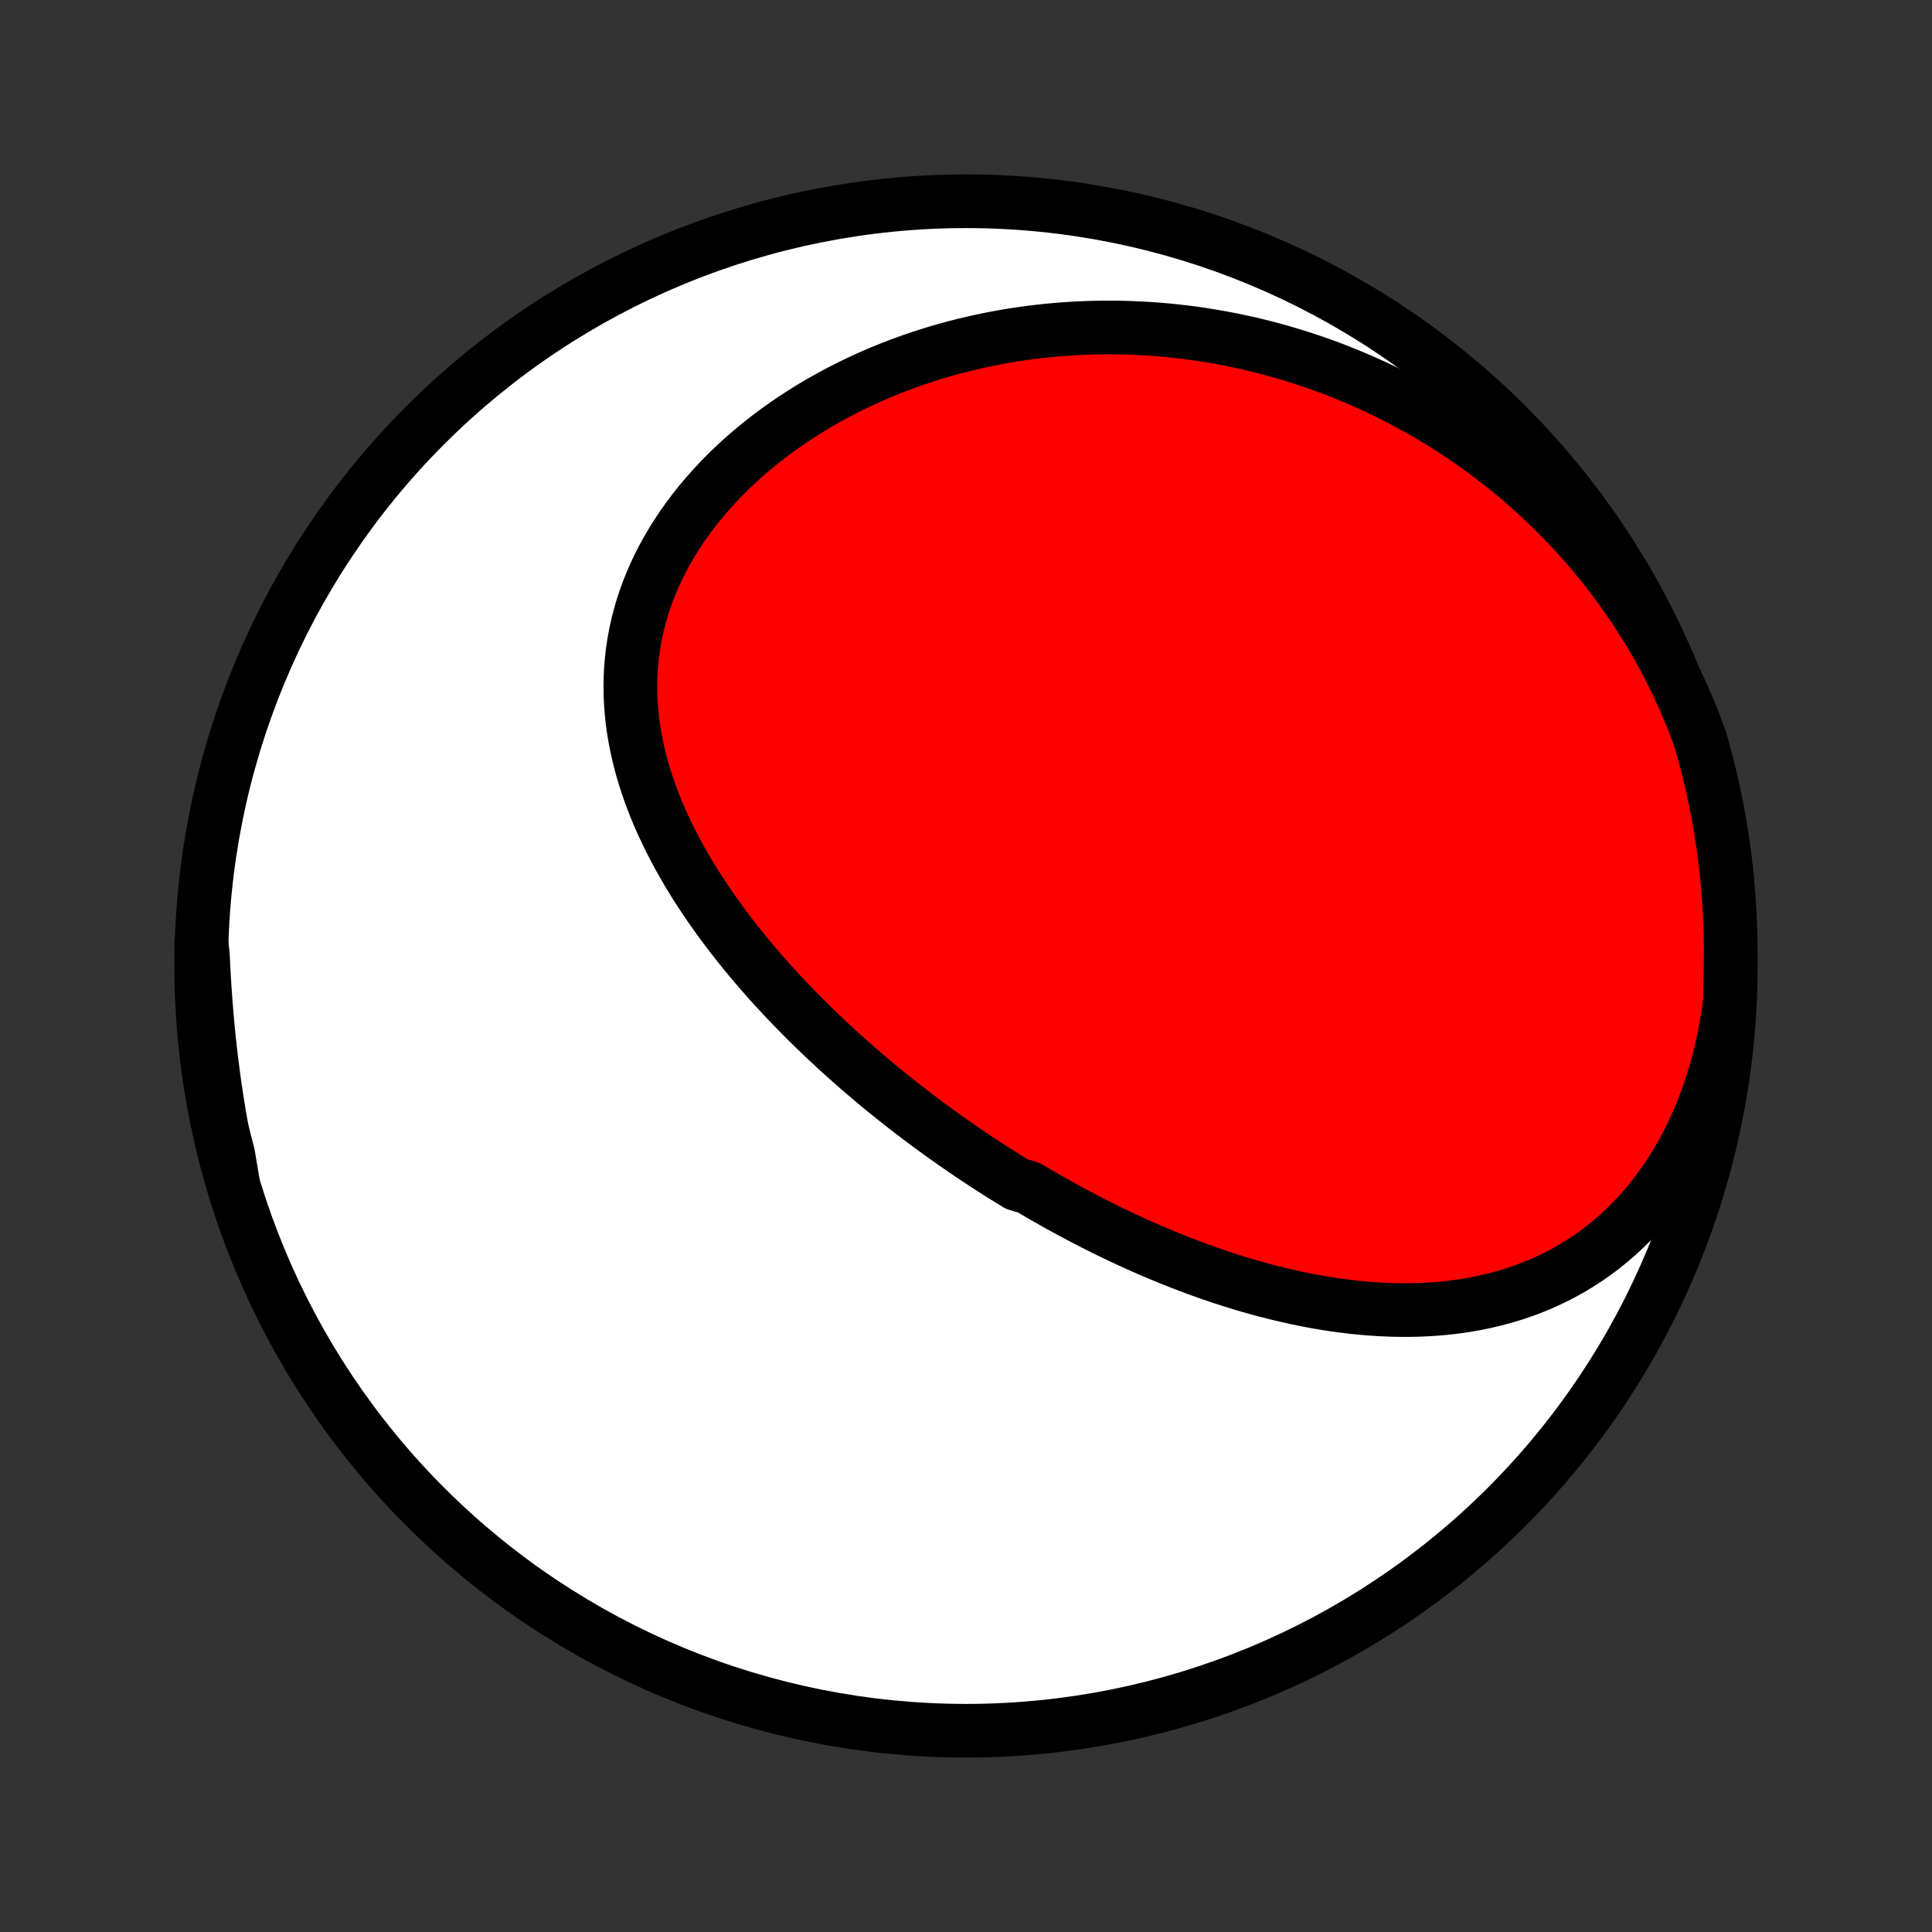 <?xml version="1.0" encoding="utf-8" standalone="no"?>
<!DOCTYPE svg PUBLIC "-//W3C//DTD SVG 1.1//EN"
  "http://www.w3.org/Graphics/SVG/1.1/DTD/svg11.dtd">
<!-- Created with matplotlib (http://matplotlib.org/) -->
<svg height="72pt" version="1.1" viewBox="0 0 72 72" width="72pt" xmlns="http://www.w3.org/2000/svg" xmlns:xlink="http://www.w3.org/1999/xlink">
 <rect x="0" y="0" width="72" height="72" fill="#333333" stroke="none"/>
 <defs>
  <style type="text/css">
*{stroke-linecap:butt;stroke-linejoin:round;}
  </style>
 </defs>
 <g id="figure_1">
  <g id="patch_1">
   <path d="
M0 72
L72 72
L72 0
L0 0
z
" style="fill:none;"/>
  </g>
  <g id="axes_1">
   <g id="PatchCollection_1">
    <defs>
     <path d="
M36 -7.5
C43.558 -7.5 50.808 -10.503 56.153 -15.848
C61.497 -21.192 64.5 -28.442 64.5 -36
C64.5 -43.558 61.497 -50.808 56.153 -56.153
C50.808 -61.497 43.558 -64.5 36 -64.5
C28.442 -64.5 21.192 -61.497 15.848 -56.153
C10.503 -50.808 7.5 -43.558 7.5 -36
C7.5 -28.442 10.503 -21.192 15.848 -15.848
C21.192 -10.503 28.442 -7.5 36 -7.5
z
" id="C0_0_a811fe30f3"/>
     <path d="
M64.466 -34.67
L64.405 -34.223
L64.333 -33.779
L64.25 -33.339
L64.156 -32.903
L64.051 -32.474
L63.935 -32.05
L63.809 -31.632
L63.672 -31.222
L63.525 -30.82
L63.367 -30.425
L63.2 -30.039
L63.023 -29.662
L62.837 -29.295
L62.642 -28.937
L62.438 -28.59
L62.226 -28.254
L62.007 -27.928
L61.779 -27.614
L61.544 -27.311
L61.303 -27.019
L61.055 -26.739
L60.801 -26.471
L60.541 -26.215
L60.277 -25.97
L60.007 -25.737
L59.733 -25.516
L59.455 -25.307
L59.173 -25.108
L58.887 -24.922
L58.599 -24.746
L58.308 -24.581
L58.014 -24.427
L57.719 -24.284
L57.421 -24.15
L57.122 -24.027
L56.822 -23.913
L56.52 -23.808
L56.218 -23.713
L55.915 -23.627
L55.612 -23.549
L55.308 -23.479
L55.005 -23.417
L54.701 -23.363
L54.398 -23.317
L54.095 -23.277
L53.793 -23.245
L53.492 -23.219
L53.191 -23.2
L52.891 -23.187
L52.592 -23.179
L52.294 -23.178
L51.998 -23.181
L51.702 -23.191
L51.408 -23.205
L51.115 -23.224
L50.824 -23.247
L50.534 -23.275
L50.246 -23.308
L49.959 -23.344
L49.673 -23.384
L49.389 -23.428
L49.107 -23.476
L48.826 -23.528
L48.547 -23.582
L48.27 -23.64
L47.994 -23.701
L47.72 -23.766
L47.447 -23.833
L47.176 -23.902
L46.907 -23.975
L46.639 -24.05
L46.373 -24.127
L46.109 -24.207
L45.846 -24.29
L45.584 -24.374
L45.324 -24.461
L45.066 -24.55
L44.809 -24.641
L44.554 -24.734
L44.3 -24.829
L44.047 -24.926
L43.796 -25.024
L43.547 -25.125
L43.298 -25.227
L43.051 -25.331
L42.806 -25.436
L42.561 -25.544
L42.318 -25.653
L42.076 -25.763
L41.835 -25.875
L41.596 -25.989
L41.357 -26.104
L41.12 -26.221
L40.883 -26.339
L40.648 -26.459
L40.414 -26.58
L40.18 -26.703
L39.948 -26.827
L39.716 -26.952
L39.486 -27.079
L39.256 -27.208
L39.027 -27.338
L38.799 -27.469
L38.572 -27.602
L38.346 -27.736
L37.895 -27.872
L37.67 -28.009
L37.447 -28.148
L37.223 -28.288
L37.001 -28.43
L36.779 -28.573
L36.558 -28.718
L36.337 -28.864
L36.117 -29.012
L35.897 -29.162
L35.678 -29.313
L35.459 -29.466
L35.241 -29.62
L35.023 -29.776
L34.806 -29.934
L34.589 -30.093
L34.372 -30.255
L34.156 -30.418
L33.941 -30.582
L33.725 -30.749
L33.511 -30.918
L33.296 -31.088
L33.082 -31.26
L32.868 -31.434
L32.655 -31.61
L32.443 -31.789
L32.23 -31.969
L32.018 -32.151
L31.807 -32.336
L31.596 -32.522
L31.386 -32.711
L31.176 -32.902
L30.967 -33.095
L30.758 -33.291
L30.55 -33.488
L30.343 -33.688
L30.136 -33.891
L29.93 -34.096
L29.725 -34.303
L29.521 -34.513
L29.318 -34.726
L29.116 -34.941
L28.915 -35.158
L28.715 -35.378
L28.517 -35.601
L28.319 -35.827
L28.123 -36.055
L27.929 -36.286
L27.737 -36.52
L27.546 -36.756
L27.357 -36.996
L27.17 -37.238
L26.985 -37.483
L26.803 -37.731
L26.623 -37.982
L26.446 -38.236
L26.271 -38.492
L26.1 -38.752
L25.931 -39.014
L25.767 -39.28
L25.605 -39.548
L25.448 -39.82
L25.295 -40.094
L25.146 -40.371
L25.001 -40.651
L24.861 -40.934
L24.727 -41.219
L24.597 -41.507
L24.474 -41.798
L24.356 -42.092
L24.244 -42.388
L24.139 -42.687
L24.041 -42.988
L23.949 -43.292
L23.865 -43.597
L23.789 -43.905
L23.721 -44.215
L23.661 -44.527
L23.609 -44.841
L23.567 -45.156
L23.534 -45.473
L23.51 -45.791
L23.495 -46.111
L23.491 -46.431
L23.497 -46.752
L23.513 -47.074
L23.539 -47.396
L23.577 -47.718
L23.625 -48.04
L23.683 -48.362
L23.753 -48.683
L23.834 -49.004
L23.926 -49.323
L24.029 -49.641
L24.142 -49.957
L24.267 -50.271
L24.402 -50.583
L24.548 -50.892
L24.704 -51.199
L24.87 -51.503
L25.047 -51.804
L25.233 -52.101
L25.429 -52.394
L25.634 -52.683
L25.848 -52.968
L26.07 -53.249
L26.302 -53.525
L26.541 -53.796
L26.788 -54.062
L27.042 -54.323
L27.303 -54.578
L27.571 -54.828
L27.846 -55.072
L28.126 -55.31
L28.413 -55.542
L28.704 -55.769
L29.001 -55.989
L29.303 -56.203
L29.609 -56.411
L29.92 -56.612
L30.234 -56.807
L30.552 -56.996
L30.874 -57.178
L31.198 -57.354
L31.526 -57.524
L31.856 -57.687
L32.188 -57.843
L32.523 -57.994
L32.859 -58.138
L33.197 -58.275
L33.537 -58.406
L33.878 -58.531
L34.221 -58.65
L34.564 -58.762
L34.908 -58.868
L35.253 -58.969
L35.599 -59.063
L35.945 -59.151
L36.291 -59.233
L36.638 -59.309
L36.984 -59.38
L37.331 -59.445
L37.678 -59.504
L38.024 -59.557
L38.37 -59.605
L38.716 -59.648
L39.061 -59.685
L39.406 -59.716
L39.75 -59.743
L40.093 -59.764
L40.436 -59.779
L40.778 -59.79
L41.119 -59.795
L41.46 -59.796
L41.8 -59.791
L42.138 -59.782
L42.476 -59.767
L42.813 -59.748
L43.149 -59.724
L43.484 -59.695
L43.817 -59.661
L44.15 -59.623
L44.482 -59.58
L44.812 -59.532
L45.142 -59.479
L45.47 -59.422
L45.798 -59.361
L46.124 -59.294
L46.449 -59.224
L46.773 -59.148
L47.095 -59.069
L47.416 -58.984
L47.737 -58.895
L48.056 -58.802
L48.374 -58.704
L48.69 -58.602
L49.006 -58.495
L49.32 -58.384
L49.633 -58.268
L49.944 -58.147
L50.254 -58.023
L50.563 -57.893
L50.871 -57.759
L51.178 -57.62
L51.483 -57.477
L51.786 -57.329
L52.088 -57.176
L52.389 -57.019
L52.688 -56.857
L52.986 -56.69
L53.283 -56.519
L53.578 -56.342
L53.871 -56.161
L54.163 -55.974
L54.453 -55.783
L54.741 -55.587
L55.027 -55.386
L55.312 -55.18
L55.595 -54.968
L55.876 -54.752
L56.155 -54.53
L56.432 -54.303
L56.706 -54.07
L56.979 -53.832
L57.249 -53.589
L57.517 -53.34
L57.782 -53.086
L58.045 -52.826
L58.306 -52.56
L58.563 -52.289
L58.817 -52.012
L59.069 -51.73
L59.317 -51.441
L59.562 -51.147
L59.804 -50.847
L60.042 -50.541
L60.276 -50.228
L60.507 -49.91
L60.733 -49.587
L60.955 -49.257
L61.173 -48.92
L61.386 -48.579
L61.595 -48.231
L61.798 -47.877
L61.996 -47.517
L62.189 -47.151
L62.377 -46.78
L62.558 -46.402
L62.734 -46.019
L62.903 -45.63
L63.066 -45.236
L63.222 -44.836
L63.367 -44.431
L63.502 -43.955
L63.628 -43.477
L63.746 -42.995
L63.855 -42.512
L63.956 -42.027
L64.049 -41.54
L64.133 -41.051
L64.208 -40.561
L64.275 -40.069
L64.333 -39.576
L64.382 -39.082
L64.423 -38.587
L64.455 -38.092
L64.479 -37.595
L64.494 -37.098
L64.5 -36.601
L64.497 -36.104
z
" id="C0_1_dc46447ce5"/>
     <path d="
M8.671 -27.991
L8.573 -28.418
L8.48 -28.847
L8.391 -29.279
L8.306 -29.713
L8.226 -30.15
L8.151 -30.589
L8.08 -31.029
L8.013 -31.472
L7.951 -31.916
L7.894 -32.362
L7.84 -32.81
L7.791 -33.259
L7.746 -33.709
L7.706 -34.16
L7.669 -34.612
L7.636 -35.064
L7.607 -35.517
L7.582 -35.971
L7.56 -36.424
L7.503 -36.877
L7.5 -36.381
L7.507 -35.883
L7.522 -35.386
L7.545 -34.889
L7.578 -34.392
L7.619 -33.895
L7.669 -33.4
L7.727 -32.905
L7.794 -32.411
L7.869 -31.918
L7.953 -31.426
L8.046 -30.936
L8.147 -30.447
L8.257 -29.96
L8.375 -29.475
L8.502 -28.992
z
" id="C0_2_6c6b2c1d3a"/>
    </defs>
    <g clip-path="url(#p1bffca34e9)">
     <use style="fill:#ffffff;stroke:#000000;stroke-width:2.0;" x="0.0" xlink:href="#C0_0_a811fe30f3" y="72.0"/>
    </g>
    <g clip-path="url(#p1bffca34e9)">
     <use style="fill:#ff0000;stroke:#000000;stroke-width:2.0;" x="0.0" xlink:href="#C0_1_dc46447ce5" y="72.0"/>
    </g>
    <g clip-path="url(#p1bffca34e9)">
     <use style="fill:#ff0000;stroke:#000000;stroke-width:2.0;" x="0.0" xlink:href="#C0_2_6c6b2c1d3a" y="72.0"/>
    </g>
   </g>
  </g>
 </g>
 <defs>
  <clipPath id="p1bffca34e9">
   <rect height="72.0" width="72.0" x="0.0" y="0.0"/>
  </clipPath>
 </defs>
</svg>
